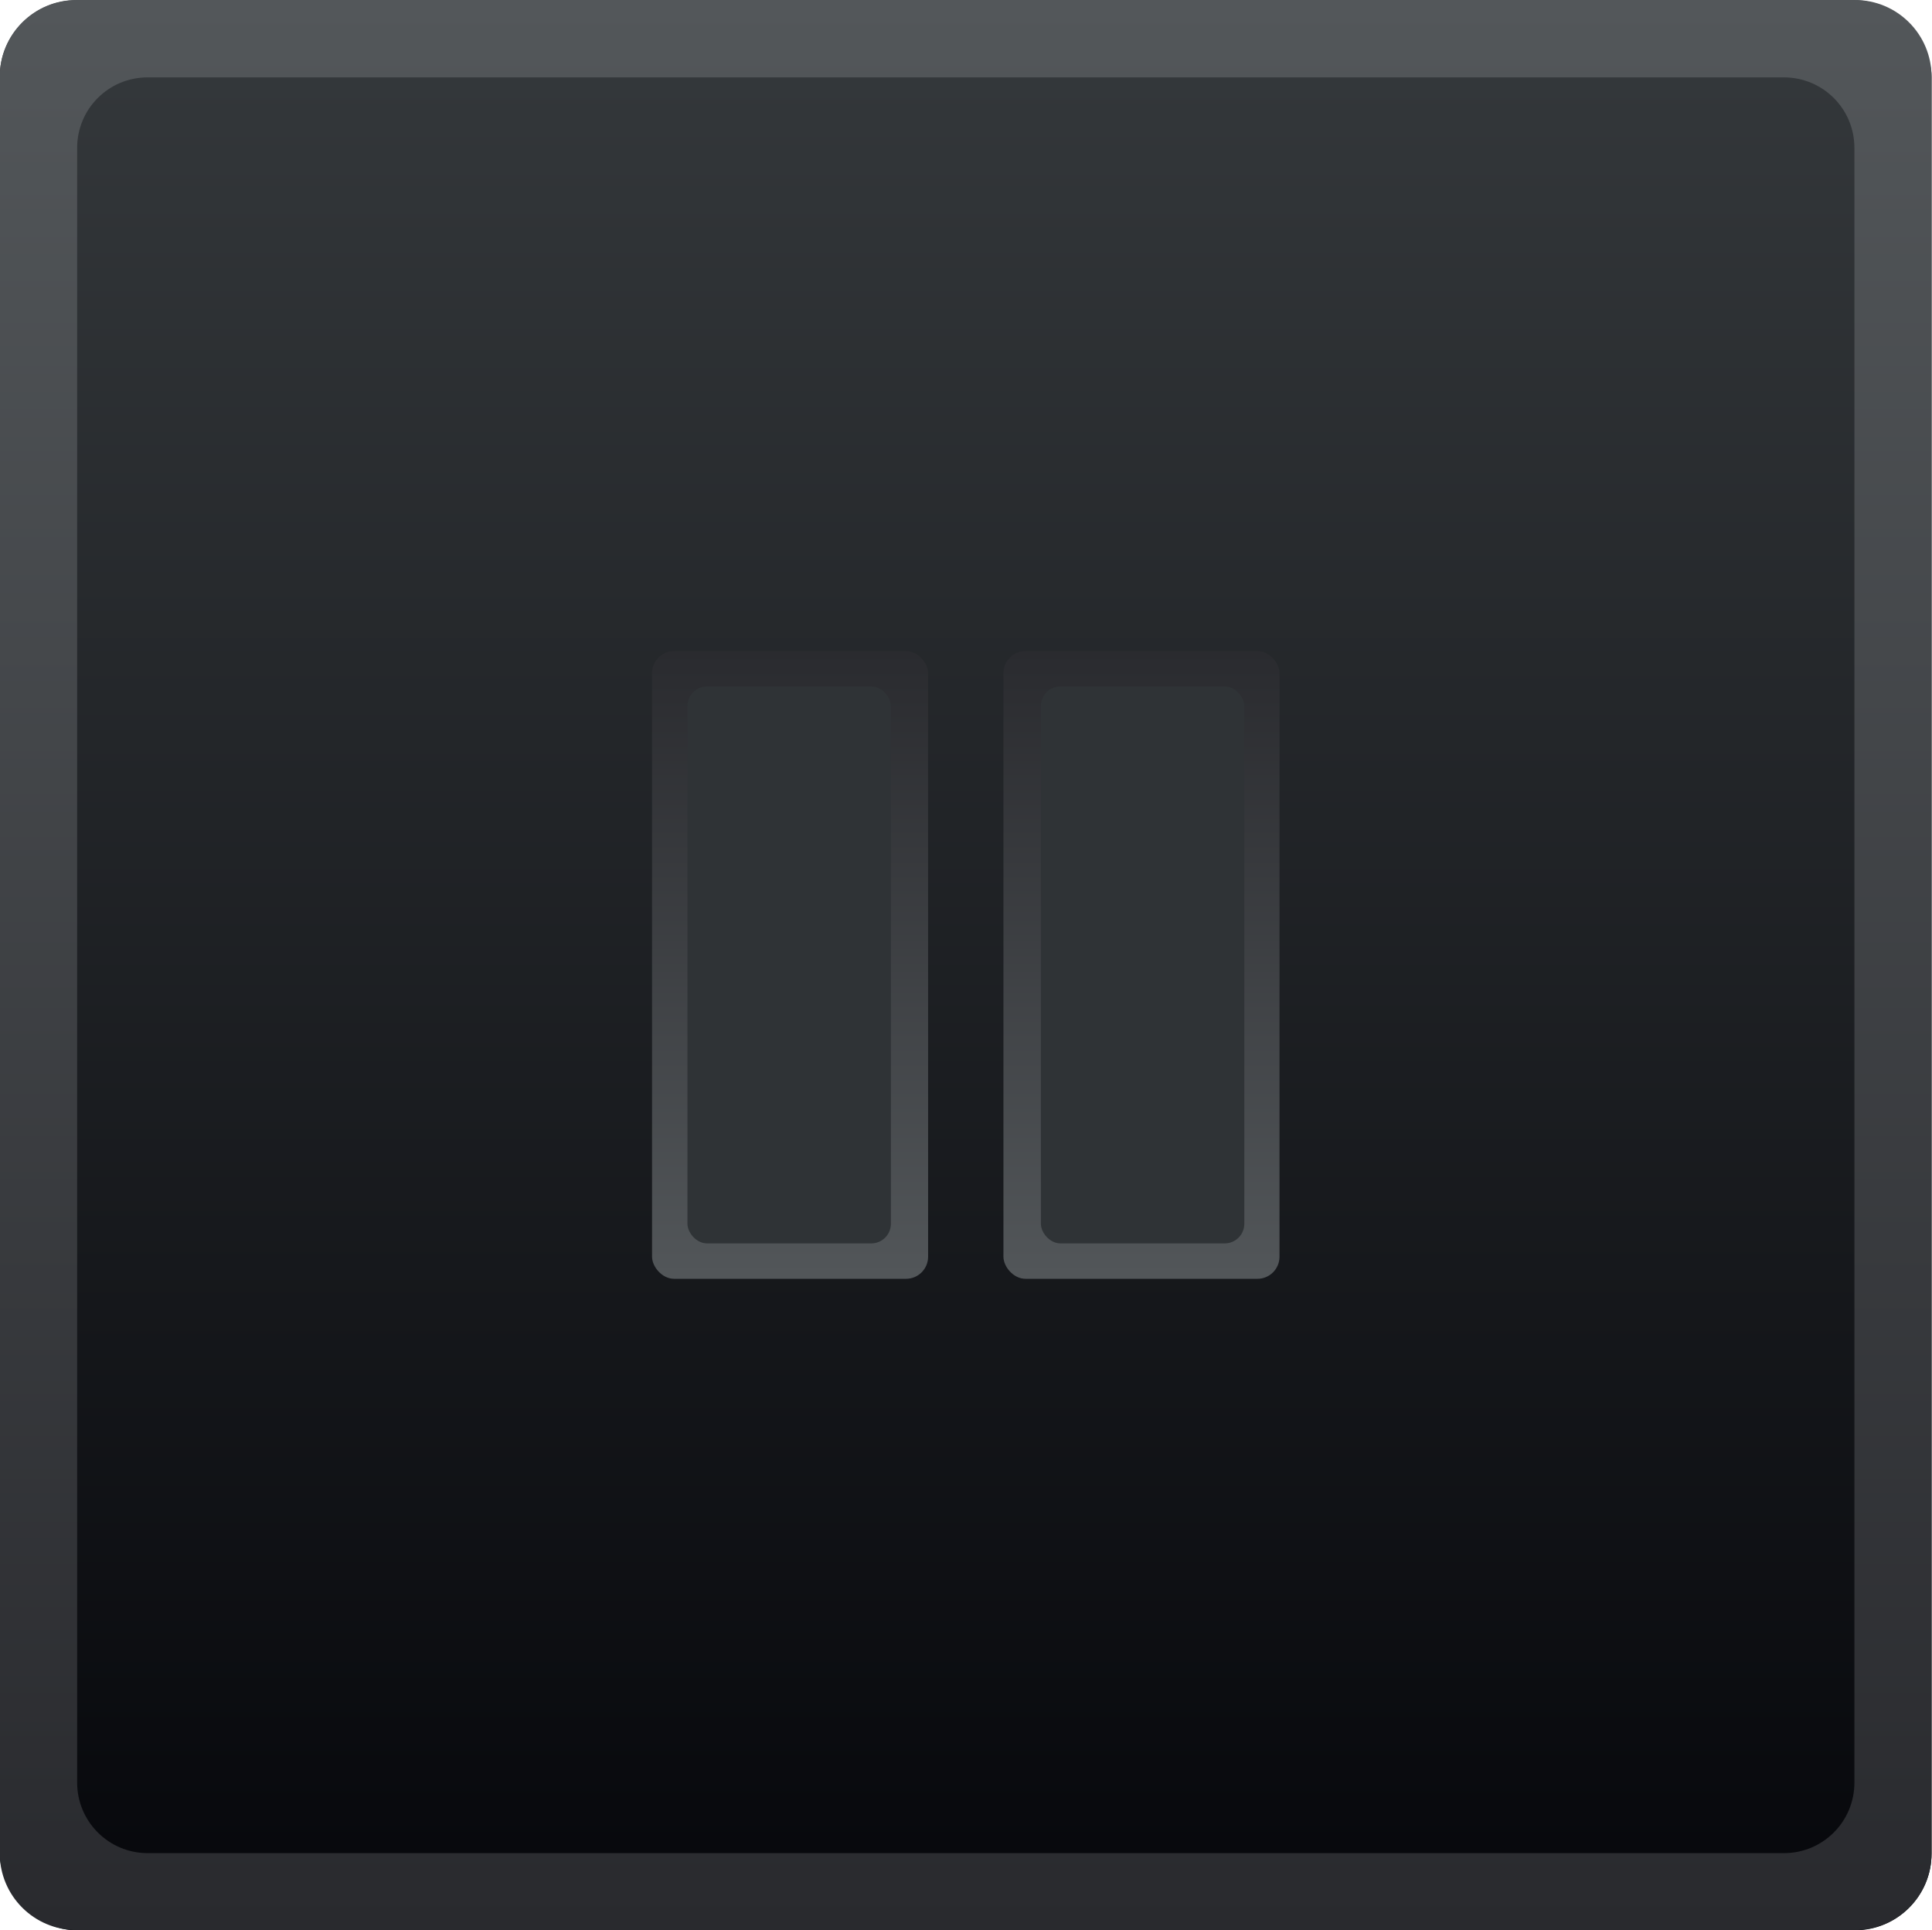 <?xml version="1.0" encoding="UTF-8" standalone="no"?>
<!-- Created with Inkscape (http://www.inkscape.org/) -->

<svg
   xmlns:dc="http://purl.org/dc/elements/1.1/"
   xmlns:cc="http://creativecommons.org/ns#"
   xmlns:rdf="http://www.w3.org/1999/02/22-rdf-syntax-ns#"
   xmlns:svg="http://www.w3.org/2000/svg"
   xmlns="http://www.w3.org/2000/svg"
   xmlns:xlink="http://www.w3.org/1999/xlink"
   xmlns:sodipodi="http://sodipodi.sourceforge.net/DTD/sodipodi-0.dtd"
   xmlns:inkscape="http://www.inkscape.org/namespaces/inkscape"
   width="8.566mm"
   height="8.556mm"
   viewBox="0 0 8.566 8.556"
   version="1.1"
   id="svg12042"
   inkscape:version="0.92.3 (2405546, 2018-03-11)"
   sodipodi:docname="button_pause_false_DK.svg">
  <defs
     id="defs12036">
    <linearGradient
       inkscape:collect="always"
       xlink:href="#linearGradient3140"
       id="linearGradient3028"
       gradientUnits="userSpaceOnUse"
       gradientTransform="translate(227.641,131.762)"
       x1="400.459"
       y1="-96.768"
       x2="400.459"
       y2="-105.324" />
    <linearGradient
       id="linearGradient3140"
       inkscape:collect="always">
      <stop
         id="stop3136"
         offset="0"
         style="stop-color:#06070b;stop-opacity:1" />
      <stop
         id="stop3138"
         offset="1"
         style="stop-color:#35393c;stop-opacity:1" />
    </linearGradient>
    <linearGradient
       inkscape:collect="always"
       xlink:href="#linearGradient2375"
       id="linearGradient3030"
       gradientUnits="userSpaceOnUse"
       gradientTransform="translate(227.641,131.762)"
       x1="400.459"
       y1="-96.768"
       x2="400.459"
       y2="-105.324" />
    <linearGradient
       inkscape:collect="always"
       id="linearGradient2375">
      <stop
         style="stop-color:#292a2e;stop-opacity:1"
         offset="0"
         id="stop2371" />
      <stop
         style="stop-color:#53575a;stop-opacity:1"
         offset="1"
         id="stop2373" />
    </linearGradient>
    <linearGradient
       inkscape:collect="always"
       xlink:href="#linearGradient2414"
       id="linearGradient3032"
       gradientUnits="userSpaceOnUse"
       gradientTransform="translate(227.641,131.762)"
       x1="400.412"
       y1="-102.437"
       x2="400.412"
       y2="-99.666" />
    <linearGradient
       inkscape:collect="always"
       id="linearGradient2414">
      <stop
         style="stop-color:#2a2b2f;stop-opacity:1"
         offset="0"
         id="stop2410" />
      <stop
         style="stop-color:#525659;stop-opacity:1"
         offset="1"
         id="stop2412" />
    </linearGradient>
    <linearGradient
       inkscape:collect="always"
       xlink:href="#linearGradient2414"
       id="linearGradient3034"
       gradientUnits="userSpaceOnUse"
       gradientTransform="translate(229.199,131.762)"
       x1="400.412"
       y1="-102.437"
       x2="400.412"
       y2="-99.666" />
  </defs>
  <sodipodi:namedview
     id="base"
     pagecolor="#ffffff"
     bordercolor="#666666"
     borderopacity="1.0"
     inkscape:pageopacity="0.0"
     inkscape:pageshadow="2"
     inkscape:zoom="27.366714"
     inkscape:cx="16.18681"
     inkscape:cy="16.169278"
     inkscape:document-units="mm"
     inkscape:current-layer="layer1"
     showgrid="false"
     fit-margin-top="0"
     fit-margin-left="0"
     fit-margin-right="0"
     fit-margin-bottom="0"
     inkscape:window-width="1920"
     inkscape:window-height="1135"
     inkscape:window-x="0"
     inkscape:window-y="0"
     inkscape:window-maximized="1" />
  <g
     inkscape:label="Layer 1"
     inkscape:groupmode="layer"
     id="layer1"
     transform="translate(-100.795,-175.549)">
    <g
       style="display:inline"
       transform="translate(-522.962,149.111)"
       id="g3010">
      <rect
         style="opacity:1;fill:url(#linearGradient3028);fill-opacity:1;stroke:none;stroke-width:0.776;stroke-linecap:round;stroke-linejoin:round;stroke-miterlimit:4;stroke-dasharray:none;stroke-opacity:1"
         id="rect2998"
         width="8.565"
         height="8.556"
         x="623.756"
         y="26.439"
         rx="0.34"
         ry="0.34" />
      <path
         style="opacity:1;fill:url(#linearGradient3030);fill-opacity:1;stroke:none;stroke-width:0.776;stroke-linecap:round;stroke-linejoin:round;stroke-miterlimit:4;stroke-dasharray:none;stroke-opacity:1"
         d="m 624.096,26.438 c -0.188,0 -0.34,0.152 -0.34,0.34 v 7.876 c 0,0.188 0.152,0.34 0.34,0.34 h 7.885 c 0.188,0 0.34,-0.152 0.34,-0.34 v -7.876 c 0,-0.188 -0.152,-0.34 -0.34,-0.34 z m 0.316,0.343 h 7.254 c 0.173,0 0.313,0.139 0.313,0.313 v 7.246 c 0,0.173 -0.139,0.313 -0.313,0.313 h -7.254 c -0.173,0 -0.313,-0.14 -0.313,-0.313 v -7.246 c 0,-0.173 0.139,-0.313 0.313,-0.313 z"
         id="path3000"
         inkscape:connector-curvature="0" />
      <rect
         style="opacity:1;fill:url(#linearGradient3032);fill-opacity:1;stroke:none;stroke-width:0.776;stroke-linecap:round;stroke-linejoin:round;stroke-miterlimit:4;stroke-dasharray:none;stroke-opacity:1"
         id="rect3002"
         width="1.224"
         height="2.783"
         x="626.648"
         y="29.324"
         rx="0.098"
         ry="0.098" />
      <rect
         ry="0.087"
         rx="0.087"
         y="29.481"
         x="626.805"
         height="2.469"
         width="0.902"
         id="rect3004"
         style="opacity:1;fill:#2f3336;fill-opacity:1;stroke:none;stroke-width:0.688;stroke-linecap:round;stroke-linejoin:round;stroke-miterlimit:4;stroke-dasharray:none;stroke-opacity:1" />
      <rect
         ry="0.098"
         rx="0.098"
         y="29.324"
         x="628.206"
         height="2.783"
         width="1.224"
         id="rect3006"
         style="opacity:1;fill:url(#linearGradient3034);fill-opacity:1;stroke:none;stroke-width:0.776;stroke-linecap:round;stroke-linejoin:round;stroke-miterlimit:4;stroke-dasharray:none;stroke-opacity:1" />
      <rect
         style="opacity:1;fill:#2f3336;fill-opacity:1;stroke:none;stroke-width:0.688;stroke-linecap:round;stroke-linejoin:round;stroke-miterlimit:4;stroke-dasharray:none;stroke-opacity:1"
         id="rect3008"
         width="0.902"
         height="2.469"
         x="628.372"
         y="29.481"
         rx="0.087"
         ry="0.087" />
    </g>
  </g>
</svg>
